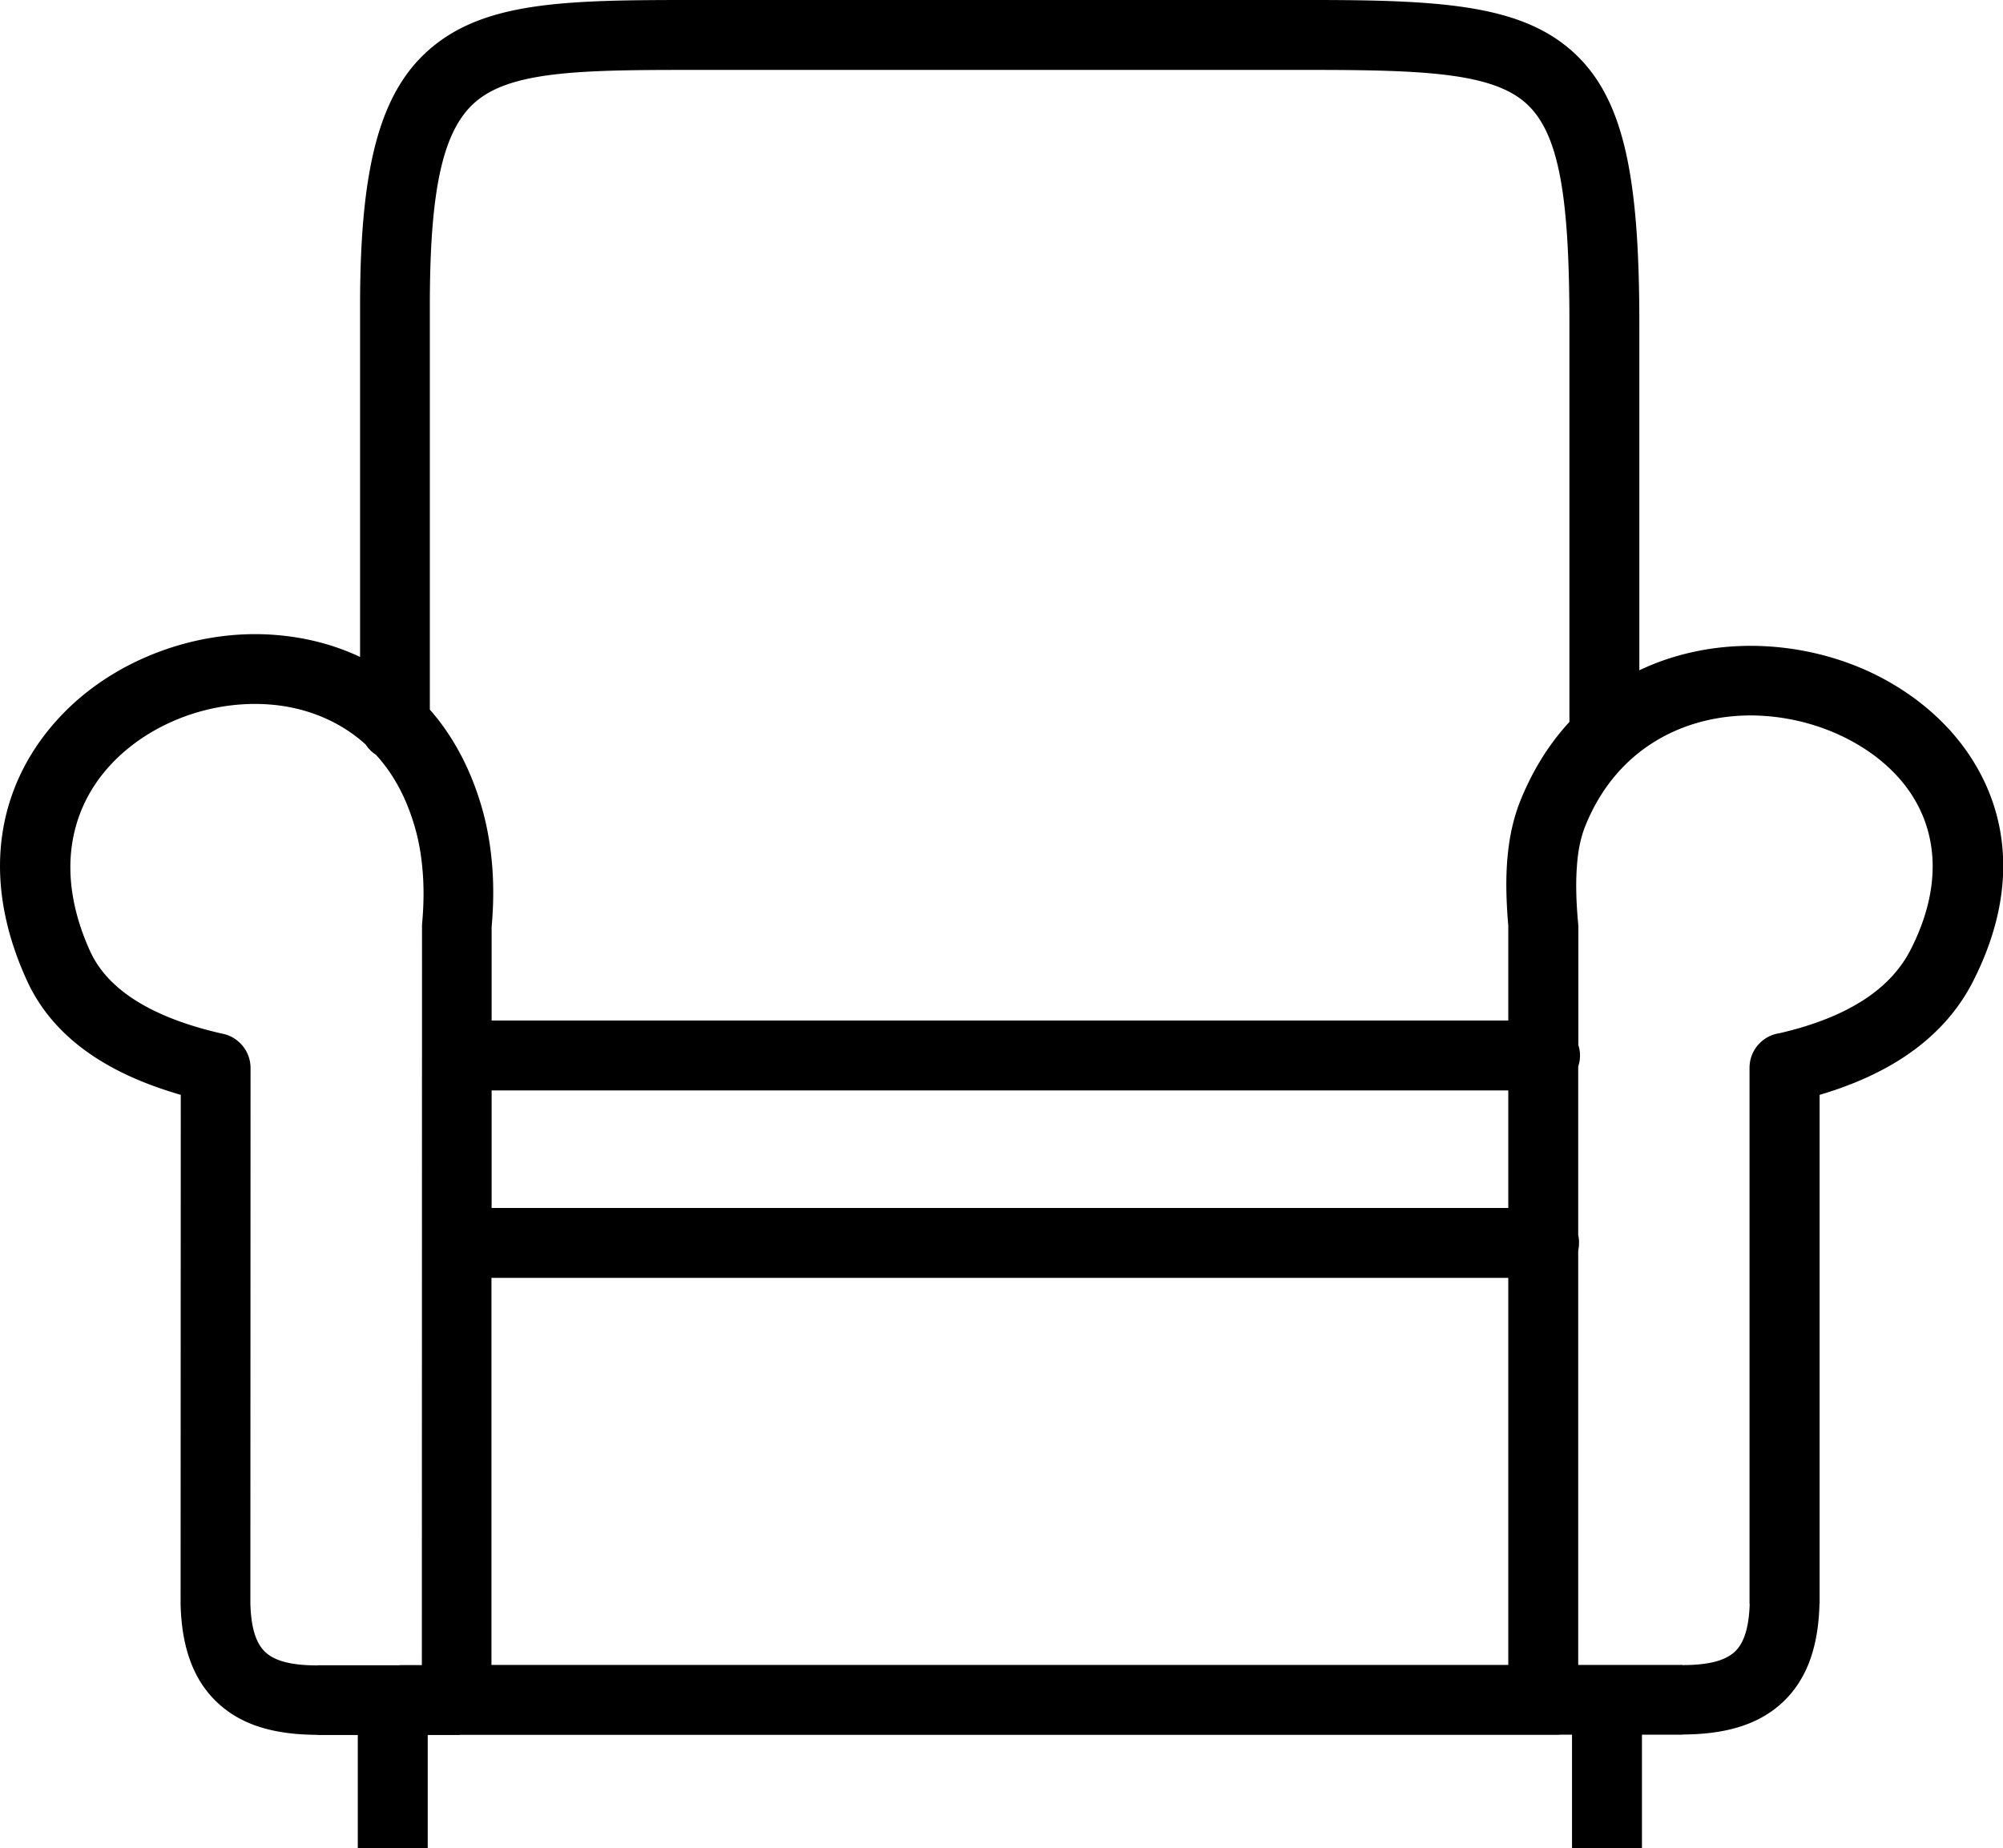 <svg xmlns="http://www.w3.org/2000/svg" viewBox="0 0 122.88 113.4"><path d="M100.73 106.44v6.96h-4.29v-6.96h-.7c-.05 0-.11.01-.17.01H28.28c-.08.01-.16.01-.24.01h-1.8v6.94h-4.29v-6.94h-2.47v-.01c-2.42-.01-4.41-.49-5.91-1.77-1.54-1.31-2.41-3.29-2.49-6.2v-.1l.01-31.2c-1.94-.56-3.64-1.28-5.08-2.19-1.98-1.25-3.46-2.85-4.37-4.85C-1.43 53.4.12 47.73 3.75 43.91c1.65-1.74 3.74-3.07 6.02-3.92 2.27-.85 4.73-1.22 7.12-1.03 1.8.14 3.57.58 5.2 1.35V18.73c0-8.88 1.33-13.51 4.75-16.1C30.18.1 35 0 42.3 0h38.22c7.94 0 12.76.31 15.94 3.15 3.18 2.84 4.11 7.71 4.11 16.72v21.26c2.18-1.04 4.58-1.52 6.97-1.5 2.33.02 4.64.51 6.72 1.4 2.11.91 4.01 2.24 5.5 3.93 3.26 3.73 4.44 9.06 1.28 15.26-.96 1.89-2.42 3.46-4.34 4.71-1.44.93-3.13 1.68-5.07 2.25v31.23h-.01v.05c-.08 2.92-.95 4.89-2.49 6.2-1.5 1.27-3.49 1.76-5.91 1.77v.01h-2.49zm-74.36-62.9c1.32 1.5 2.39 3.4 3.1 5.71.34 1.1.58 2.3.7 3.6.12 1.25.12 2.59-.01 4.04v5.73h62.37V56.8c-.12-1.41-.16-2.72-.07-3.92.1-1.37.36-2.64.83-3.79.77-1.9 1.79-3.49 2.99-4.79V19.87c0-7.7-.6-11.69-2.67-13.54-2.06-1.84-6.19-2.04-13.09-2.04H42.3c-6.42 0-10.64.07-12.89 1.77-2.19 1.65-3.04 5.31-3.04 12.68v24.8zm3.79 23.37v7.21h62.37v-7.21H30.16zm-7.1-20.6c-.25-.16-.47-.38-.63-.63-1.66-1.5-3.73-2.28-5.86-2.45-1.79-.14-3.62.13-5.31.76-1.68.63-3.21 1.6-4.41 2.87-2.5 2.64-3.53 6.64-1.32 11.51.55 1.2 1.49 2.19 2.78 3.01 1.42.9 3.24 1.58 5.39 2.06.95.21 1.67 1.07 1.67 2.09l-.01 32.86c.04 1.57.38 2.53.98 3.04.64.55 1.72.76 3.15.76v-.01h4.98c.08-.01.16-.01.24-.01h1.17l.01-45.32c0-.08 0-.15.01-.23.11-1.22.11-2.34.01-3.36-.09-1-.27-1.91-.53-2.74-.53-1.74-1.33-3.13-2.32-4.21zM96.82 64.1a2.091 2.091 0 010 1.34v10.35c.04.15.05.32.05.48s-.02.33-.05.48v25.41h6.39v.01c1.42 0 2.5-.21 3.15-.76.59-.5.93-1.44.98-2.99h-.01v-32.9c0-1.08.8-1.97 1.83-2.12 2.09-.48 3.83-1.17 5.2-2.06 1.27-.83 2.23-1.85 2.85-3.06 2.23-4.37 1.5-8.02-.68-10.5-1.04-1.19-2.42-2.14-3.97-2.81-1.58-.68-3.32-1.05-5.06-1.07-4.14-.03-8.31 1.99-10.24 6.77-.29.72-.46 1.56-.52 2.5-.08 1.06-.04 2.2.07 3.43.01.06.01.13.01.19h.01v7.31h-.01zm-66.67 38.06h62.38V78.41H30.15v23.75z"/></svg>
